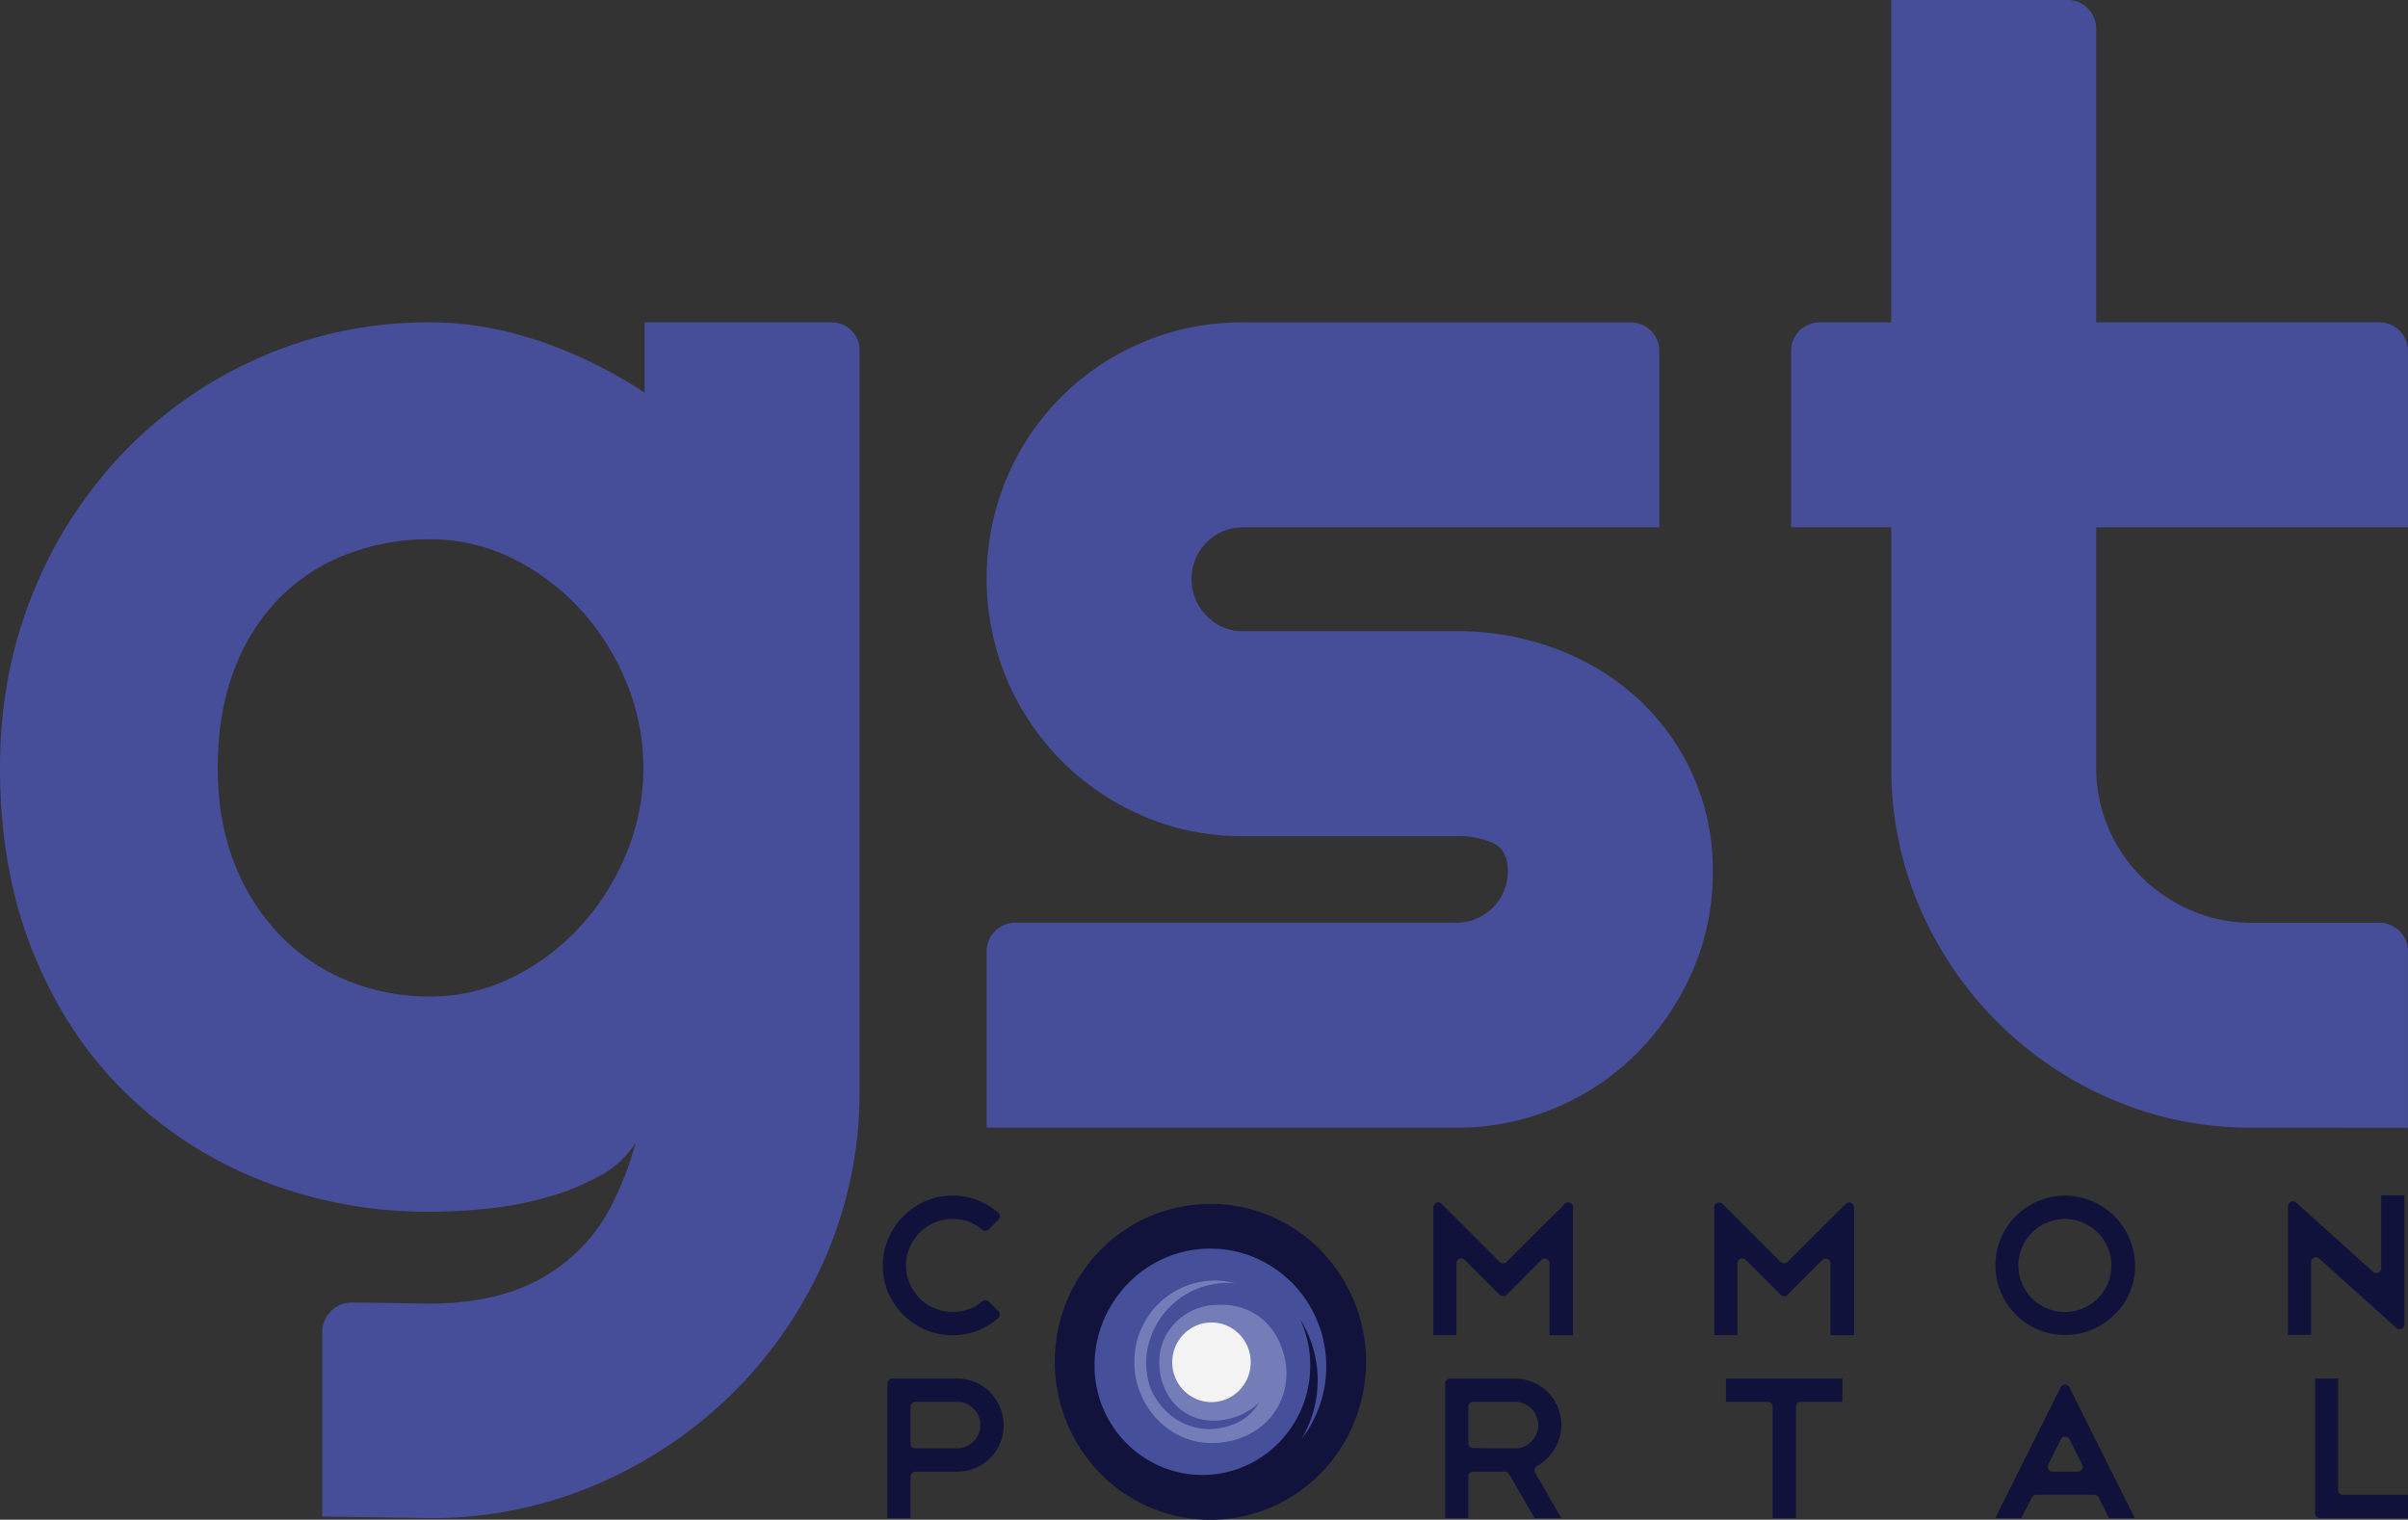 <svg id="Layer_1" data-name="Layer 1" xmlns="http://www.w3.org/2000/svg" viewBox="0 0 883.14 557.32"><rect x="0" y="0" width="883.14" height="557.32" fill="#333333" stroke="none"/><defs><style>.cls-1{fill:#464e99;}.cls-2{fill:#11123b;}.cls-3{fill:#11133c;}.cls-4{fill:#454f9a;}.cls-5{fill:#757db9;}.cls-6{fill:#f3f3f3;}</style></defs><title>GST common portal final</title><path class="cls-1" d="M590.95,622.06H418.57v-64.7A10.44,10.44,0,0,1,429,546.92H590.95a18.87,18.87,0,0,0,18.78-18.78q0-8-5.53-10.5a32.21,32.21,0,0,0-13.26-2.48H512.49a91,91,0,0,1-36.74-7.46,94.43,94.43,0,0,1-49.86-50.28,95.83,95.83,0,0,1,0-73.48,93.09,93.09,0,0,1,49.86-49.86,92.5,92.5,0,0,1,36.74-7.32H654.82a10.44,10.44,0,0,1,10.44,10.44v64.7H512.49a18.87,18.87,0,0,0-18.78,18.78,18.85,18.85,0,0,0,5.53,13.68A17.85,17.85,0,0,0,512.49,440h78.46a102,102,0,0,1,36.46,6.49,92.24,92.24,0,0,1,29.84,18.09,85.6,85.6,0,0,1,20.17,27.9,84.66,84.66,0,0,1,7.46,35.64,90.07,90.07,0,0,1-7.46,36.6,98.13,98.13,0,0,1-20.17,29.83,92.68,92.68,0,0,1-29.84,20.17A91.73,91.73,0,0,1,590.95,622.06Z" transform="translate(-56.71 -208.52)"/><path class="cls-1" d="M882.66,622.06a128.39,128.39,0,0,1-51.38-10.36,133.65,133.65,0,0,1-70.58-70.58,128.45,128.45,0,0,1-10.36-51.38V401.89H713.6v-64.7A10.44,10.44,0,0,1,724,326.75h26.3V208.52H815A10.44,10.44,0,0,1,825.49,219V326.75H929.41a10.44,10.44,0,0,1,10.44,10.44v64.7H825.49v87.85A56,56,0,0,0,829.9,512a56.75,56.75,0,0,0,12.16,18.1,58.23,58.23,0,0,0,18.23,12.29,55.52,55.52,0,0,0,22.37,4.56h46.74a10.44,10.44,0,0,1,10.44,10.44v64.7Z" transform="translate(-56.71 -208.52)"/><path class="cls-2" d="M406.12,647a24.7,24.7,0,0,1,9.92,2,26.06,26.06,0,0,1,6.76,4.23,1.78,1.78,0,0,1,.09,2.6l-3.54,3.55a1.78,1.78,0,0,1-2.41.09,16.27,16.27,0,0,0-10.82-3.91,16.72,16.72,0,0,0-6.64,1.33,17.16,17.16,0,0,0-5.42,3.65,17.62,17.62,0,0,0-3.69,5.42,16.82,16.82,0,0,0,0,13.28,18,18,0,0,0,3.65,5.42,16.59,16.59,0,0,0,5.42,3.65,16.93,16.93,0,0,0,6.68,1.33,16.52,16.52,0,0,0,10.83-3.87,1.78,1.78,0,0,1,2.38.09l3.54,3.5a1.78,1.78,0,0,1-.08,2.61,26.12,26.12,0,0,1-6.75,4.23,25.59,25.59,0,0,1-19.88,0,26.6,26.6,0,0,1-8.15-5.49,25.87,25.87,0,0,1-5.53-8.12,25.18,25.18,0,0,1,0-19.8A26.11,26.11,0,0,1,396.16,649,24.66,24.66,0,0,1,406.12,647Z" transform="translate(-56.71 -208.52)"/><path class="cls-2" d="M590.87,671.83v26.32h-8.48v-46.9a1.77,1.77,0,0,1,3-1.25l21.31,21.31a1.77,1.77,0,0,0,2.51,0L630.62,650a1.77,1.77,0,0,1,3,1.26v46.91H625V671.84a1.77,1.77,0,0,0-3-1.25l-12.75,12.8a1.77,1.77,0,0,1-2.51,0L593.9,670.57A1.77,1.77,0,0,0,590.87,671.83Z" transform="translate(-56.71 -208.52)"/><path class="cls-2" d="M693.92,671.83v26.32h-8.48v-46.9a1.77,1.77,0,0,1,3-1.25l21.31,21.31a1.77,1.77,0,0,0,2.51,0L733.67,650a1.77,1.77,0,0,1,3,1.26v46.91h-8.63V671.84a1.77,1.77,0,0,0-3-1.25l-12.75,12.8a1.77,1.77,0,0,1-2.51,0l-12.83-12.82A1.77,1.77,0,0,0,693.92,671.83Z" transform="translate(-56.71 -208.52)"/><path class="cls-2" d="M814.08,647a25.81,25.81,0,0,1,25.67,25.59,24.21,24.21,0,0,1-7.6,18.07A25.56,25.56,0,1,1,814.08,647Zm0,8.56a17.06,17.06,0,1,0,17,17,17.12,17.12,0,0,0-17-17Z" transform="translate(-56.71 -208.52)"/><path class="cls-2" d="M390.67,750v15.26h-8.48V715.86a1.77,1.77,0,0,1,1.77-1.77h23.82A16.38,16.38,0,0,1,419.65,719a17.18,17.18,0,0,1,5.16,12.25,17,17,0,0,1-17,17H392.44A1.77,1.77,0,0,0,390.67,750Zm0-25.59V737.9a1.77,1.77,0,0,0,1.77,1.77h15.34a8.56,8.56,0,0,0,8.48-8.7,8.48,8.48,0,0,0-2.5-5.83,8.17,8.17,0,0,0-6-2.51H392.44A1.77,1.77,0,0,0,390.67,724.41Z" transform="translate(-56.71 -208.52)"/><path class="cls-2" d="M619.53,765.27l-9.37-16.15a1.77,1.77,0,0,0-1.54-.88H597a1.77,1.77,0,0,0-1.77,1.77v15.26h-8.48V715.86a1.77,1.77,0,0,1,1.77-1.77H612.3a17,17,0,0,1,14,26.7,16.73,16.73,0,0,1-5.83,5.33,1.79,1.79,0,0,0-.73,2.46l9.59,16.7Zm-7.23-42.63H597a1.77,1.77,0,0,0-1.77,1.77v13.42a1.77,1.77,0,0,0,1.77,1.77l15.35.07a8.16,8.16,0,0,0,6-2.51,8.49,8.49,0,0,0,2.5-5.83,8.56,8.56,0,0,0-8.48-8.7Z" transform="translate(-56.71 -208.52)"/><path class="cls-2" d="M689.71,714.08h42.71v8.56H717.16a1.77,1.77,0,0,0-1.77,1.77v40.86h-8.56V724.41a1.77,1.77,0,0,0-1.77-1.77H689.71Z" transform="translate(-56.71 -208.52)"/><path class="cls-2" d="M824.82,756.71H803.48a1.77,1.77,0,0,0-1.58,1L798,765.27h-9.52l24-48a1.77,1.77,0,0,1,3.17,0l24,48H830.2l-3.79-7.58A1.77,1.77,0,0,0,824.82,756.71Zm-15.36-8.48h9.31a1.77,1.77,0,0,0,1.59-2.57l-4.65-9.31a1.77,1.77,0,0,0-3.17,0l-4.65,9.31A1.77,1.77,0,0,0,809.46,748.23Z" transform="translate(-56.71 -208.52)"/><path class="cls-2" d="M905.77,714.08h8.48v40.86a1.77,1.77,0,0,0,1.77,1.77h23.82v8.56h-32.3a1.77,1.77,0,0,1-1.77-1.77Z" transform="translate(-56.71 -208.52)"/><path class="cls-2" d="M895.84,698.08v-47.2a1.77,1.77,0,0,1,3-1.32L927,674.91a1.77,1.77,0,0,0,3-1.32v-26.7h8.56v47.28a1.77,1.77,0,0,1-3,1.32l-28.23-25.36a1.77,1.77,0,0,0-3,1.32v26.63Z" transform="translate(-56.71 -208.52)"/><path class="cls-1" d="M361.75,326.75H293.13v25.76a177.72,177.72,0,0,0-20.62-11.64A154,154,0,0,0,244,330.5a119.77,119.77,0,0,0-29.67-3.75,152.7,152.7,0,0,0-61.22,12.39A156.35,156.35,0,0,0,103,373.43,161.14,161.14,0,0,0,69.1,425.29q-12.39,30-12.39,64.83,0,38,12.39,68.29T103,609.54a149,149,0,0,0,50.14,32.13,166.28,166.28,0,0,0,61.22,11.24,211.53,211.53,0,0,0,21.18-1.16,124.35,124.35,0,0,0,21.9-4.18,93.12,93.12,0,0,0,19.16-7.78,34.81,34.81,0,0,0,13.25-12.24A119.35,119.35,0,0,1,281.3,650a63.52,63.52,0,0,1-36.16,31.84q-13,4.75-31.4,4.76l-27.85-.41a10.89,10.89,0,0,0-11,10.89v67.6l39.47.58a152.73,152.73,0,0,0,61.22-12.39,161.15,161.15,0,0,0,50.13-33.71,158.61,158.61,0,0,0,33.86-49.85,151.68,151.68,0,0,0,12.39-61.08V336.91A10.16,10.16,0,0,0,361.75,326.75ZM286.48,521.38a90,90,0,0,1-16.85,26.8,83.88,83.88,0,0,1-24.92,18.73,67.54,67.54,0,0,1-30.4,7.06,78.6,78.6,0,0,1-30.4-5.91,72.18,72.18,0,0,1-24.78-16.85,79.38,79.38,0,0,1-16.57-26.36q-6-15.41-6-34.72,0-20.16,6-35.87a75.72,75.72,0,0,1,16.57-26.36,69.24,69.24,0,0,1,24.78-16.13,84.13,84.13,0,0,1,30.4-5.48,67.64,67.64,0,0,1,30.4,7.06,83.93,83.93,0,0,1,24.92,18.73,90,90,0,0,1,16.85,26.79,82,82,0,0,1,0,62.52Z" transform="translate(-56.71 -208.52)"/><path id="_4" data-name=" 4" class="cls-3" d="M541,667a56.5,56.5,0,0,0-80.73,0,58.53,58.53,0,0,0,0,81.91,56.5,56.5,0,0,0,80.73,0A58.53,58.53,0,0,0,541,667Z" transform="translate(-56.71 -208.52)"/><path id="_3" data-name=" 3" class="cls-4" d="M458.58,703c3.13-20.7,20.77-36.57,42-36.57,23.47,0,42.53,19.34,42.53,43.16A43.36,43.36,0,0,1,534,736.36a42.2,42.2,0,0,0-.47-44.06,40.44,40.44,0,0,1,3.72,17c0,22.15-17.72,40.14-39.56,40.14-21.48,0-39-17.41-39.54-39.07q0-.41,0-.83v-.24A40.94,40.94,0,0,1,458.58,703Z" transform="translate(-56.71 -208.52)"/><path id="_2" data-name=" 2" class="cls-5" d="M503.4,687.06c10.74-.5,20.88,5.38,24.29,18.66,4,15.77-6.77,31.25-25.51,32-16.24.64-29.45-13.21-29.45-29.7a29.69,29.69,0,0,1,29.45-29.89,29.05,29.05,0,0,1,7.44,1,29.89,29.89,0,0,0-32.58,29c0,3.57.83,8.3,2.51,11.42,5.63,10.41,15.37,14,23.75,12.83,9.29-1.31,13.12-6.22,15.23-9.44l.11-.13a24.85,24.85,0,0,1-16.76,6.72c-11.84,0-19.9-9.17-20-21.47-.06-11.59,9.61-21,21.45-21Z" transform="translate(-56.71 -208.52)"/><ellipse id="_1" data-name=" 1" class="cls-6" cx="444.31" cy="499.6" rx="14.4" ry="14.61"/></svg>